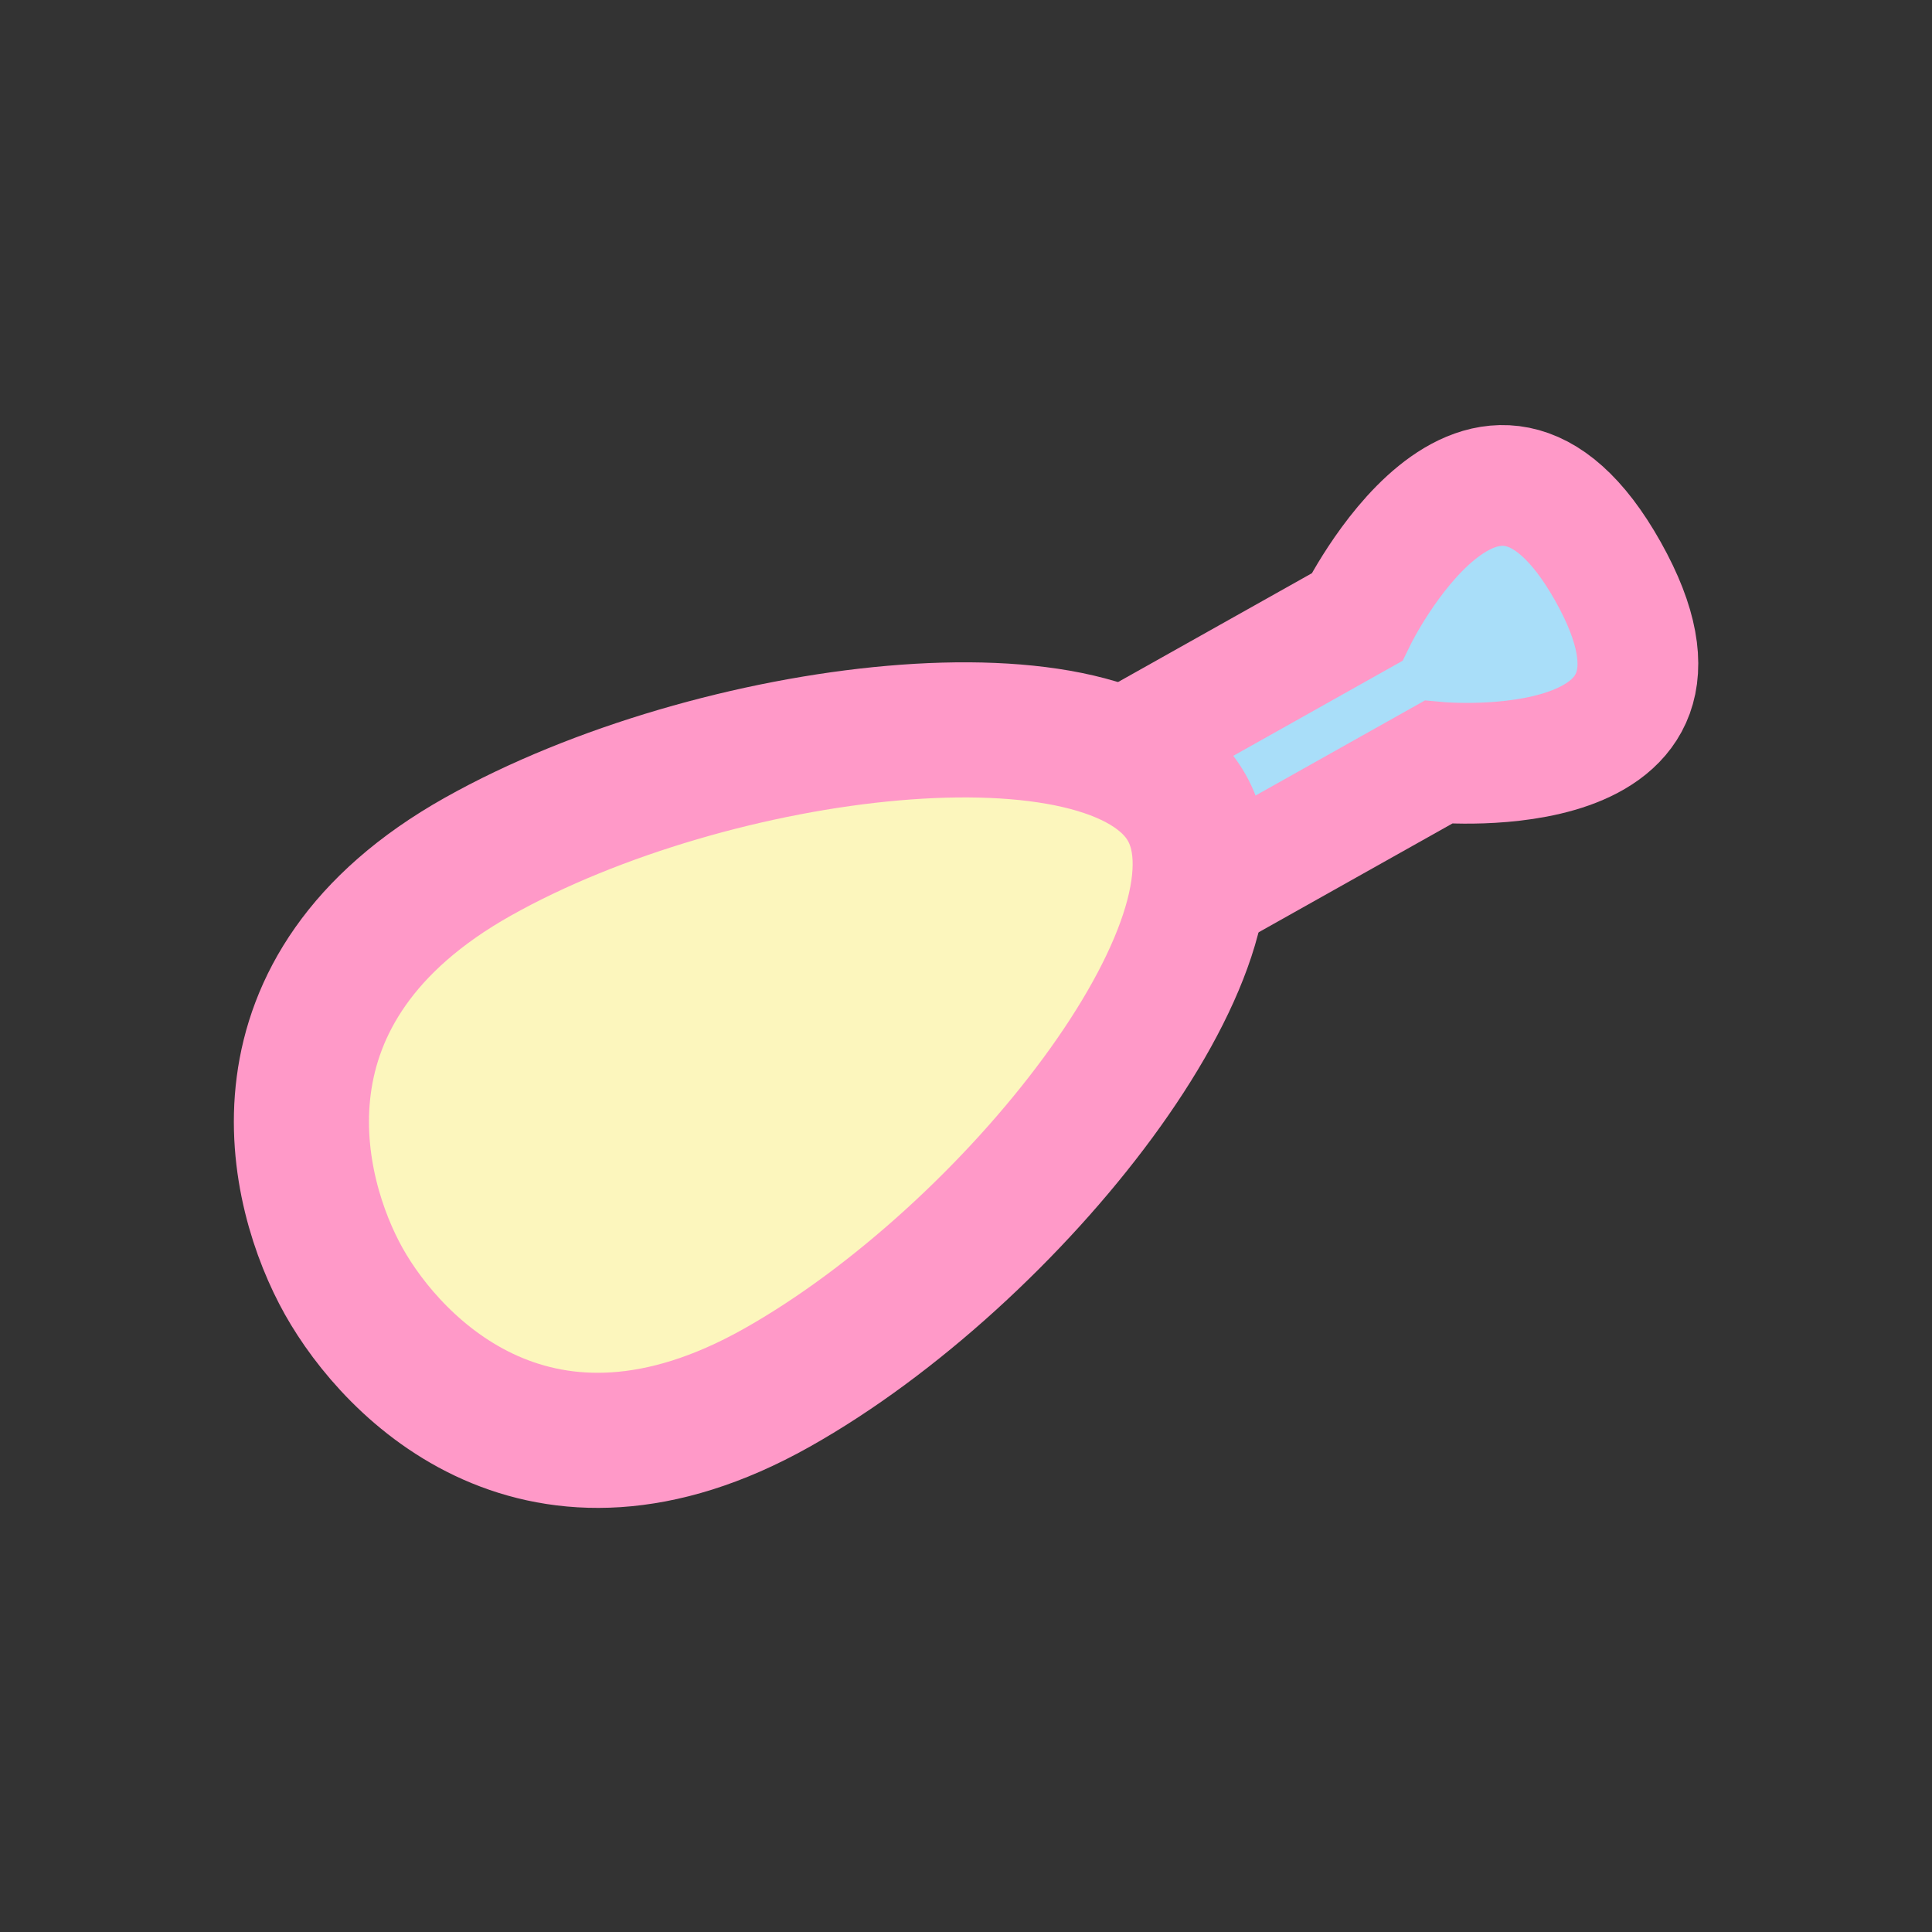 <?xml version="1.0" encoding="UTF-8" standalone="no"?>
<svg
   xmlns:dc="http://purl.org/dc/elements/1.1/"
   xmlns:cc="http://creativecommons.org/ns#"
   xmlns:rdf="http://www.w3.org/1999/02/22-rdf-syntax-ns#"
   xmlns:svg="http://www.w3.org/2000/svg"
   xmlns="http://www.w3.org/2000/svg"
   xmlns:sodipodi="http://sodipodi.sourceforge.net/DTD/sodipodi-0.dtd"
   xmlns:inkscape="http://www.inkscape.org/namespaces/inkscape"
   inkscape:export-ydpi="48"
   inkscape:export-xdpi="48"
   inkscape:export-filename="/home/alevy/dev/score/src/lib/resources/icons/new_file_off.png"
   inkscape:version="1.0 (4035a4fb49, 2020-05-01)"
   height="32"
   width="32"
   sodipodi:docname="72.svg"
   xml:space="preserve"
   viewBox="0 0 32 32"
   y="0px"
   x="0px"
   id="Calque_1"
   version="1.1"><rect x="0" y="0" width="32" height="32" fill="#333333" stroke="none"/><defs
   id="defs15" /><sodipodi:namedview
   inkscape:document-rotation="0"
   inkscape:current-layer="layer1"
   inkscape:window-maximized="1"
   inkscape:window-y="0"
   inkscape:window-x="0"
   inkscape:cy="18.545084"
   inkscape:cx="10.890325"
   inkscape:zoom="12.163858"
   showgrid="true"
   id="namedview13"
   inkscape:window-height="1015"
   inkscape:window-width="1920"
   inkscape:pageshadow="2"
   inkscape:pageopacity="0"
   guidetolerance="10"
   gridtolerance="10"
   objecttolerance="10"
   borderopacity="1"
   bordercolor="#666666"
   pagecolor="#ffffff"
   inkscape:snap-global="true"><inkscape:grid
     id="grid17"
     type="xygrid" /></sodipodi:namedview>
<style
   id="style2"
   type="text/css">
	.st0{display:none;fill:#3D3D3D;}
	.st1{display:none;fill:#000100;}
	.st2{fill:#808080;}
</style>
<title
   id="title4">boutons</title>
<rect
   style="display:none;fill:#3d3d3d"
   id="rect6"
   height="27.9"
   width="27.9"
   class="st0"
   y="3.6"
   x="0.5" />
<path
   style="display:none;fill:#000100"
   inkscape:connector-curvature="0"
   id="path8"
   d="M 28.9,32 H 0 V 3.1 H 28.9 Z M 1,31 H 27.9 V 4.1 H 1 Z"
   class="st1" />

<g
   transform="translate(0,3.1)"
   style="display:inline;opacity:1"
   inkscape:label="Icon"
   id="layer1"
   inkscape:groupmode="layer"><path
     sodipodi:nodetypes="cczccc"
     id="path839"
     d="m 19.461,11.973 4.36,-2.448 c 0,0 4.836,0.443 2.813,-3.159 -2.023,-3.602 -4.162,0.758 -4.162,0.758 l -4.36,2.448 z"
     style="fill:#a9def9;fill-opacity:1;stroke:#ff99c8;stroke-width:2;stroke-linecap:butt;stroke-linejoin:miter;stroke-miterlimit:4;stroke-dasharray:none;stroke-opacity:1" /><path
     sodipodi:nodetypes="zzzzz"
     id="path23"
     d="m 19.659,10.282 c 1.226,2.183 -2.888,7.411 -6.799,9.607 C 8.949,22.086 6.519,19.591 5.695,18.124 4.872,16.657 4.006,13.284 7.917,11.088 11.828,8.891 18.433,8.099 19.659,10.282 Z"
     style="fill:#fcf6bd;fill-opacity:1;stroke:#ff99c8;stroke-width:2.238;stroke-linecap:round;stroke-linejoin:round;stroke-miterlimit:4;stroke-dasharray:none;stroke-opacity:1" /></g></svg>
